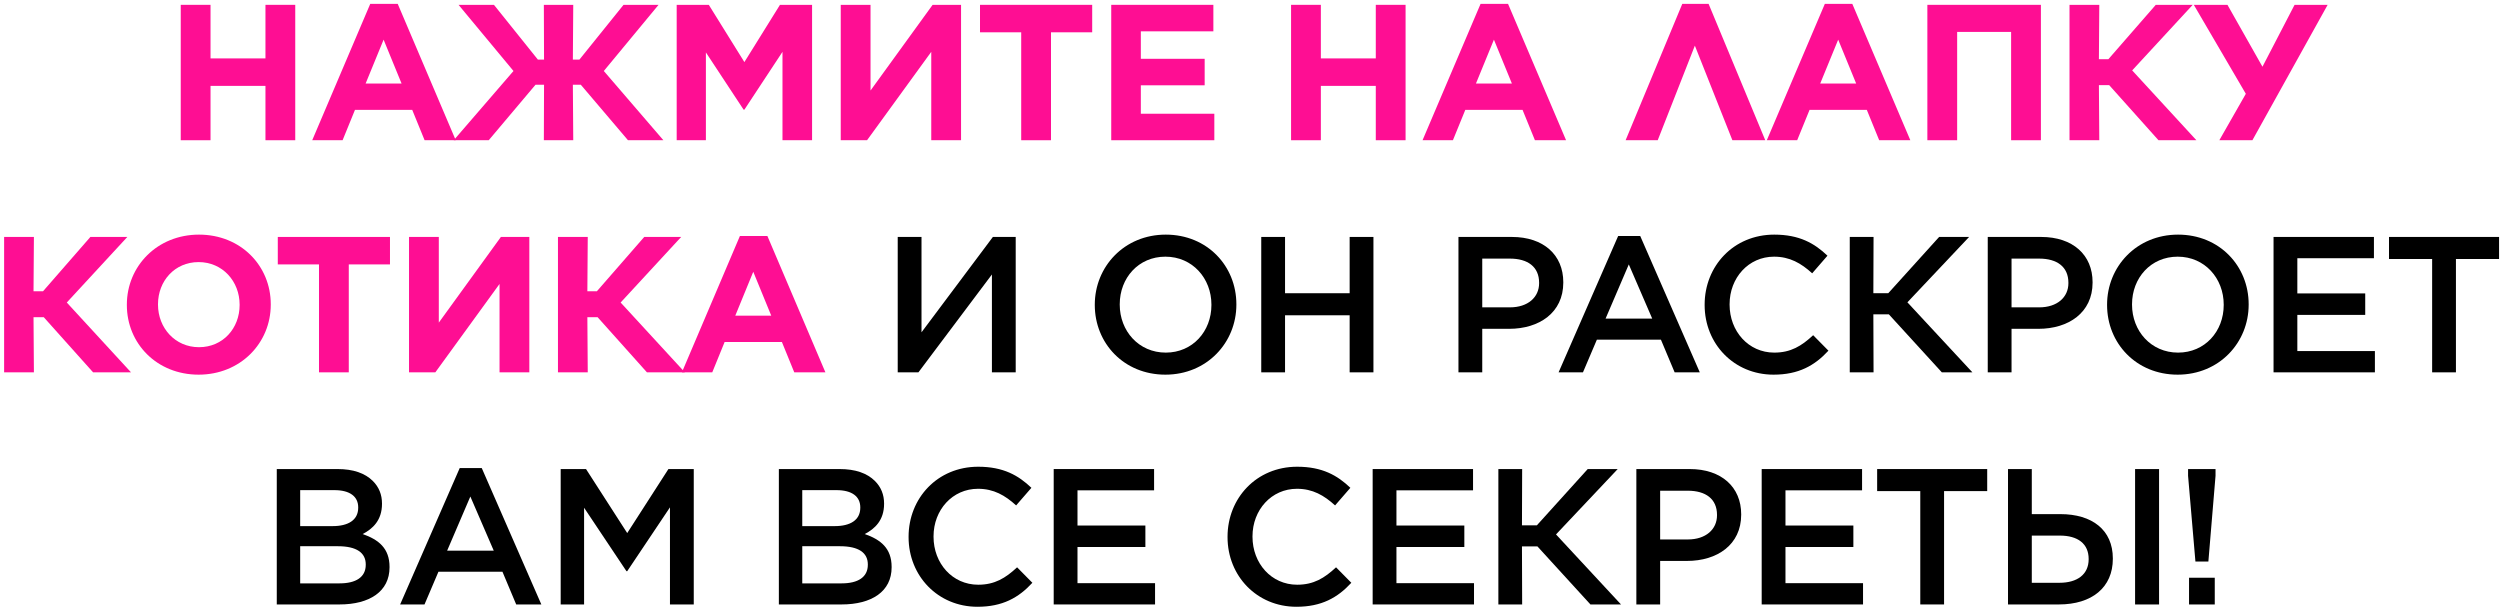 <svg width="517" height="126" viewBox="0 0 517 126" fill="none" xmlns="http://www.w3.org/2000/svg">
<path d="M37.377 29V1H43.537V12.08H54.897V1H61.057V29H54.897V17.76H43.537V29H37.377Z" fill="#FE0E93"/>
<path d="M64.568 29L76.568 0.8H82.248L94.248 29H87.808L85.248 22.72H73.408L70.848 29H64.568ZM75.608 17.28H83.048L79.328 8.2L75.608 17.28Z" fill="#FE0E93"/>
<path d="M94.828 1H102.148L111.228 12.32H112.508L112.468 1H118.548L118.468 12.32H119.828L128.948 1H136.188L124.868 14.68L137.188 29H129.868L120.108 17.52H118.468L118.548 29H112.468L112.508 17.52H110.748L101.068 29H93.828L106.188 14.68L94.828 1Z" fill="#FE0E93"/>
<path d="M139.938 29V1H146.578L153.938 12.84L161.298 1H167.938V29H161.818V10.72L153.938 22.68H153.778L145.978 10.84V29H139.938Z" fill="#FE0E93"/>
<path d="M198.745 29H192.585V10.72L179.305 29H173.865V1H180.025V18.72L192.865 1H198.745V29Z" fill="#FE0E93"/>
<path d="M211.186 29V6.68H202.666V1H225.866V6.68H217.346V29H211.186Z" fill="#FE0E93"/>
<path d="M229.804 29V1H250.924V6.48H235.924V12.16H249.124V17.64H235.924V23.52H251.124V29H229.804Z" fill="#FE0E93"/>
<path d="M266.993 29V1H273.153V12.08H284.513V1H290.673V29H284.513V17.76H273.153V29H266.993Z" fill="#FE0E93"/>
<path d="M294.183 29L306.183 0.8H311.863L323.863 29H317.423L314.863 22.72H303.023L300.463 29H294.183ZM305.223 17.28H312.663L308.943 8.2L305.223 17.28Z" fill="#FE0E93"/>
<path d="M353.337 0.8L365.057 29H358.257L350.497 9.44L342.817 29H336.177L347.897 0.8H353.337Z" fill="#FE0E93"/>
<path d="M365.377 29L377.377 0.8H383.057L395.057 29H388.617L386.057 22.72H374.217L371.657 29H365.377ZM376.417 17.28H383.857L380.137 8.2L376.417 17.28Z" fill="#FE0E93"/>
<path d="M398.579 29V1H422.059V29H415.899V6.6H404.739V29H398.579Z" fill="#FE0E93"/>
<path d="M427.974 29V1H434.134L434.054 12.24H436.014L445.814 1H453.454L440.934 14.56L454.214 29H446.374L436.174 17.6H434.054L434.134 29H427.974Z" fill="#FE0E93"/>
<path d="M465.797 29H458.957L464.437 19.4L453.677 1H460.637L467.877 13.8L474.517 1H481.357L465.797 29Z" fill="#FE0E93"/>
<path d="M0.852 77V49H7.012L6.932 60.24H8.892L18.692 49H26.332L13.812 62.56L27.092 77H19.252L9.052 65.6H6.932L7.012 77H0.852Z" fill="#FE0E93"/>
<path d="M41.074 77.48C32.434 77.48 26.234 71.04 26.234 63.08V63C26.234 55.04 32.514 48.52 41.154 48.52C49.794 48.52 55.994 54.96 55.994 62.92V63C55.994 70.96 49.714 77.48 41.074 77.48ZM41.154 71.8C46.114 71.8 49.554 67.88 49.554 63.08V63C49.554 58.2 46.034 54.2 41.074 54.2C36.114 54.2 32.674 58.12 32.674 62.92V63C32.674 67.8 36.194 71.8 41.154 71.8Z" fill="#FE0E93"/>
<path d="M65.968 77V54.68H57.447V49H80.647V54.68H72.127V77H65.968Z" fill="#FE0E93"/>
<path d="M109.465 77H103.305V58.72L90.025 77H84.585V49H90.745V66.72L103.585 49H109.465V77Z" fill="#FE0E93"/>
<path d="M115.387 77V49H121.547L121.467 60.24H123.427L133.227 49H140.867L128.347 62.56L141.627 77H133.787L123.587 65.6H121.467L121.547 77H115.387Z" fill="#FE0E93"/>
<path d="M141.015 77L153.015 48.8H158.695L170.695 77H164.255L161.695 70.72H149.855L147.295 77H141.015ZM152.055 65.28H159.495L155.775 56.2L152.055 65.28Z" fill="#FE0E93"/>
<path d="M210.048 77H205.128V56.76L189.928 77H185.648V49H190.568V68.72L205.328 49H210.048V77Z" fill="black"/>
<path d="M241.002 77.48C232.402 77.48 226.402 70.96 226.402 63.08V63C226.402 55.16 232.482 48.52 241.082 48.52C249.682 48.52 255.682 55.04 255.682 62.92V63C255.682 70.84 249.602 77.48 241.002 77.48ZM241.082 72.92C246.642 72.92 250.522 68.52 250.522 63.08V63C250.522 57.56 246.602 53.08 241.002 53.08C235.442 53.08 231.562 57.48 231.562 62.92V63C231.562 68.44 235.482 72.92 241.082 72.92Z" fill="black"/>
<path d="M260.827 77V49H265.747V60.64H279.107V49H284.027V77H279.107V65.2H265.747V77H260.827Z" fill="black"/>
<path d="M301.609 77V49H312.649C319.209 49 323.289 52.72 323.289 58.36V58.44C323.289 64.68 318.289 68 312.089 68H306.529V77H301.609ZM306.529 63.56H312.249C315.969 63.56 318.289 61.48 318.289 58.56V58.48C318.289 55.16 315.929 53.48 312.249 53.48H306.529V63.56Z" fill="black"/>
<path d="M322.316 77L334.636 48.8H339.196L351.516 77H346.316L343.476 70.24H330.236L327.356 77H322.316ZM332.036 65.88H341.676L336.836 54.68L332.036 65.88Z" fill="black"/>
<path d="M366.759 77.48C358.599 77.48 352.519 71.12 352.519 63.08V63C352.519 55.04 358.479 48.52 366.919 48.52C372.119 48.52 375.239 50.32 377.919 52.88L374.759 56.52C372.479 54.44 370.119 53.08 366.879 53.08C361.599 53.08 357.679 57.44 357.679 62.92V63C357.679 68.48 361.559 72.92 366.919 72.92C370.319 72.92 372.559 71.56 374.959 69.32L378.119 72.52C375.279 75.6 371.959 77.48 366.759 77.48Z" fill="black"/>
<path d="M382.53 77V49H387.45L387.41 60.64H390.49L401.01 49H407.21L394.45 62.52L407.89 77H401.57L390.61 65H387.41L387.45 77H382.53Z" fill="black"/>
<path d="M411.066 77V49H422.106C428.666 49 432.746 52.72 432.746 58.36V58.44C432.746 64.68 427.746 68 421.546 68H415.986V77H411.066ZM415.986 63.56H421.706C425.426 63.56 427.746 61.48 427.746 58.56V58.48C427.746 55.16 425.386 53.48 421.706 53.48H415.986V63.56Z" fill="black"/>
<path d="M450.344 77.48C441.744 77.48 435.744 70.96 435.744 63.08V63C435.744 55.16 441.824 48.52 450.424 48.52C459.024 48.52 465.024 55.04 465.024 62.92V63C465.024 70.84 458.944 77.48 450.344 77.48ZM450.424 72.92C455.984 72.92 459.864 68.52 459.864 63.08V63C459.864 57.56 455.944 53.08 450.344 53.08C444.784 53.08 440.904 57.48 440.904 62.92V63C440.904 68.44 444.824 72.92 450.424 72.92Z" fill="black"/>
<path d="M470.169 77V49H490.929V53.4H475.089V60.68H489.129V65.12H475.089V72.6H491.129V77H470.169Z" fill="black"/>
<path d="M502.967 77V53.56H494.047V49H516.807V53.56H507.887V77H502.967Z" fill="black"/>
<path d="M57.237 125V97H69.797C73.037 97 75.477 97.84 77.117 99.48C78.357 100.72 78.997 102.28 78.997 104.12V104.2C78.997 107.6 77.077 109.36 74.997 110.44C78.317 111.6 80.557 113.4 80.557 117.24V117.32C80.557 122.32 76.437 125 70.197 125H57.237ZM74.077 105V104.92C74.077 102.68 72.357 101.36 69.157 101.36H62.077V108.8H68.797C71.997 108.8 74.077 107.56 74.077 105ZM75.637 116.8V116.72C75.637 114.32 73.757 112.96 69.877 112.96H62.077V120.64H70.237C73.597 120.64 75.637 119.36 75.637 116.8Z" fill="black"/>
<path d="M82.748 125L95.068 96.8H99.628L111.948 125H106.748L103.908 118.24H90.668L87.788 125H82.748ZM92.468 113.88H102.108L97.268 102.68L92.468 113.88Z" fill="black"/>
<path d="M115.949 125V97H121.189L129.709 110.24L138.229 97H143.469V125H138.549V104.92L129.709 118.12H129.549L120.789 105V125H115.949Z" fill="black"/>
<path d="M161.068 125V97H173.628C176.868 97 179.308 97.84 180.948 99.48C182.188 100.72 182.828 102.28 182.828 104.12V104.2C182.828 107.6 180.908 109.36 178.828 110.44C182.148 111.6 184.388 113.4 184.388 117.24V117.32C184.388 122.32 180.268 125 174.028 125H161.068ZM177.908 105V104.92C177.908 102.68 176.188 101.36 172.988 101.36H165.908V108.8H172.628C175.828 108.8 177.908 107.56 177.908 105ZM179.468 116.8V116.72C179.468 114.32 177.588 112.96 173.708 112.96H165.908V120.64H174.068C177.428 120.64 179.468 119.36 179.468 116.8Z" fill="black"/>
<path d="M202.135 125.48C193.975 125.48 187.895 119.12 187.895 111.08V111C187.895 103.04 193.855 96.52 202.295 96.52C207.495 96.52 210.615 98.32 213.295 100.88L210.135 104.52C207.855 102.44 205.495 101.08 202.255 101.08C196.975 101.08 193.055 105.44 193.055 110.92V111C193.055 116.48 196.935 120.92 202.295 120.92C205.695 120.92 207.935 119.56 210.335 117.32L213.495 120.52C210.655 123.6 207.335 125.48 202.135 125.48Z" fill="black"/>
<path d="M217.905 125V97H238.665V101.4H222.825V108.68H236.865V113.12H222.825V120.6H238.865V125H217.905Z" fill="black"/>
<path d="M268.095 125.48C259.935 125.48 253.855 119.12 253.855 111.08V111C253.855 103.04 259.815 96.52 268.255 96.52C273.455 96.52 276.575 98.32 279.255 100.88L276.095 104.52C273.815 102.44 271.455 101.08 268.215 101.08C262.935 101.08 259.015 105.44 259.015 110.92V111C259.015 116.48 262.895 120.92 268.255 120.92C271.655 120.92 273.895 119.56 276.295 117.32L279.455 120.52C276.615 123.6 273.295 125.48 268.095 125.48Z" fill="black"/>
<path d="M283.865 125V97H304.625V101.4H288.785V108.68H302.825V113.12H288.785V120.6H304.825V125H283.865Z" fill="black"/>
<path d="M309.862 125V97H314.782L314.742 108.64H317.822L328.342 97H334.542L321.782 110.52L335.222 125H328.902L317.942 113H314.742L314.782 125H309.862Z" fill="black"/>
<path d="M338.398 125V97H349.438C355.998 97 360.078 100.72 360.078 106.36V106.44C360.078 112.68 355.078 116 348.878 116H343.318V125H338.398ZM343.318 111.56H349.038C352.758 111.56 355.078 109.48 355.078 106.56V106.48C355.078 103.16 352.718 101.48 349.038 101.48H343.318V111.56Z" fill="black"/>
<path d="M364.316 125V97H385.076V101.4H369.236V108.68H383.276V113.12H369.236V120.6H385.276V125H364.316Z" fill="black"/>
<path d="M397.114 125V101.56H388.194V97H410.954V101.56H402.034V125H397.114Z" fill="black"/>
<path d="M415.255 125V97H420.175V106.32H426.095C432.615 106.32 436.935 109.56 436.935 115.48V115.56C436.935 121.48 432.615 125 425.775 125H415.255ZM441.535 125V97H446.495V125H441.535ZM420.175 120.52H425.895C429.575 120.52 431.935 118.8 431.935 115.64V115.6C431.935 112.44 429.695 110.76 425.975 110.76H420.175V120.52Z" fill="black"/>
<path d="M454.013 116.12L452.493 98.4V97H458.173V98.4L456.693 116.12H454.013ZM452.693 125V119.48H458.013V125H452.693Z" fill="black"/>
</svg>

